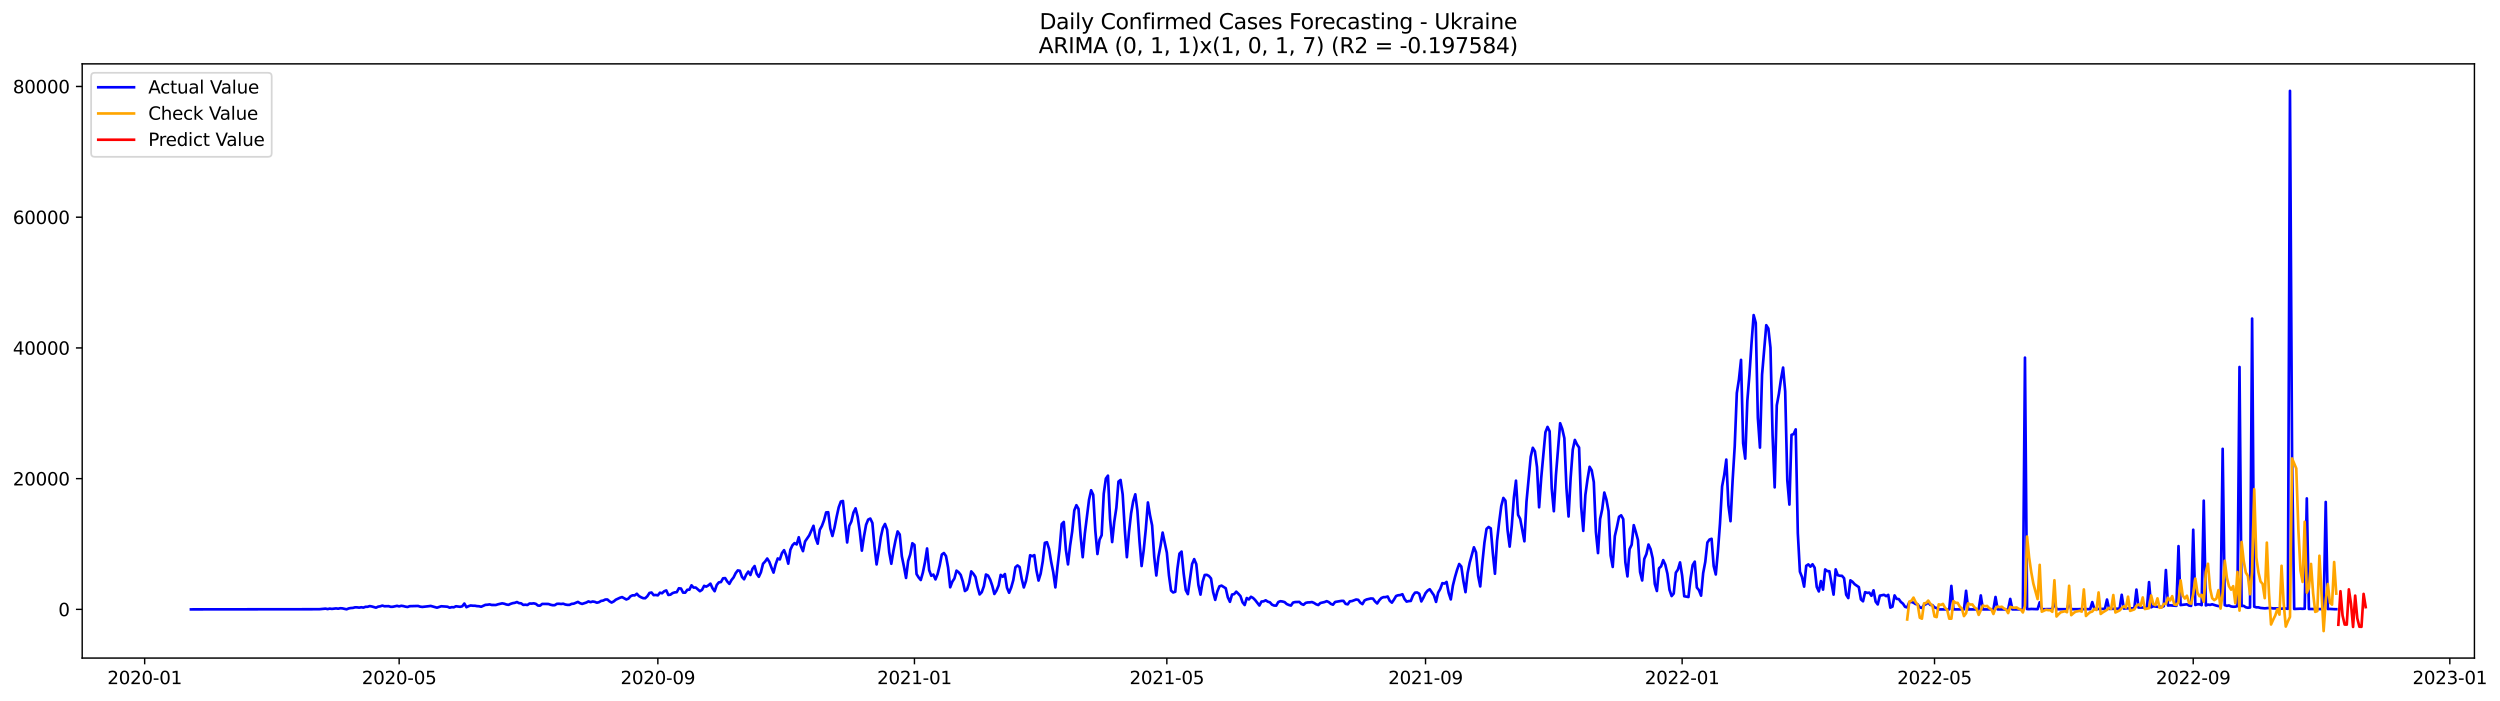 <?xml version="1.0" encoding="utf-8" standalone="no"?>
<!DOCTYPE svg PUBLIC "-//W3C//DTD SVG 1.1//EN"
  "http://www.w3.org/Graphics/SVG/1.1/DTD/svg11.dtd">
<svg xmlns:xlink="http://www.w3.org/1999/xlink" width="1399.528pt" height="392.274pt" viewBox="0 0 1399.528 392.274" xmlns="http://www.w3.org/2000/svg" version="1.1">
 <defs>
  <style type="text/css">*{stroke-linejoin: round; stroke-linecap: butt}</style>
 </defs>
 <g id="figure_1">
  <g id="patch_1">
   <path d="M 0 392.274 
L 1399.528 392.274 
L 1399.528 0 
L 0 0 
z
" style="fill: #ffffff"/>
  </g>
  <g id="axes_1">
   <g id="patch_2">
    <path d="M 46.013 368.396 
L 1385.213 368.396 
L 1385.213 35.755 
L 46.013 35.755 
z
" style="fill: #ffffff"/>
   </g>
   <g id="matplotlib.axis_1">
    <g id="xtick_1">
     <g id="line2d_1">
      <defs>
       <path id="m40abb7e652" d="M 0 0 
L 0 3.5 
" style="stroke: #000000; stroke-width: 0.8"/>
      </defs>
      <g>
       <use xlink:href="#m40abb7e652" x="80.982" y="368.396" style="stroke: #000000; stroke-width: 0.8"/>
      </g>
     </g>
     <g id="text_1">
      <!-- 2020-01 -->
      <g transform="translate(60.091 382.994)scale(0.1 -0.1)">
       <defs>
        <path id="DejaVuSans-32" d="M 1228 531 
L 3431 531 
L 3431 0 
L 469 0 
L 469 531 
Q 828 903 1448 1529 
Q 2069 2156 2228 2338 
Q 2531 2678 2651 2914 
Q 2772 3150 2772 3378 
Q 2772 3750 2511 3984 
Q 2250 4219 1831 4219 
Q 1534 4219 1204 4116 
Q 875 4013 500 3803 
L 500 4441 
Q 881 4594 1212 4672 
Q 1544 4750 1819 4750 
Q 2544 4750 2975 4387 
Q 3406 4025 3406 3419 
Q 3406 3131 3298 2873 
Q 3191 2616 2906 2266 
Q 2828 2175 2409 1742 
Q 1991 1309 1228 531 
z
" transform="scale(0.016)"/>
        <path id="DejaVuSans-30" d="M 2034 4250 
Q 1547 4250 1301 3770 
Q 1056 3291 1056 2328 
Q 1056 1369 1301 889 
Q 1547 409 2034 409 
Q 2525 409 2770 889 
Q 3016 1369 3016 2328 
Q 3016 3291 2770 3770 
Q 2525 4250 2034 4250 
z
M 2034 4750 
Q 2819 4750 3233 4129 
Q 3647 3509 3647 2328 
Q 3647 1150 3233 529 
Q 2819 -91 2034 -91 
Q 1250 -91 836 529 
Q 422 1150 422 2328 
Q 422 3509 836 4129 
Q 1250 4750 2034 4750 
z
" transform="scale(0.016)"/>
        <path id="DejaVuSans-2d" d="M 313 2009 
L 1997 2009 
L 1997 1497 
L 313 1497 
L 313 2009 
z
" transform="scale(0.016)"/>
        <path id="DejaVuSans-31" d="M 794 531 
L 1825 531 
L 1825 4091 
L 703 3866 
L 703 4441 
L 1819 4666 
L 2450 4666 
L 2450 531 
L 3481 531 
L 3481 0 
L 794 0 
L 794 531 
z
" transform="scale(0.016)"/>
       </defs>
       <use xlink:href="#DejaVuSans-32"/>
       <use xlink:href="#DejaVuSans-30" x="63.623"/>
       <use xlink:href="#DejaVuSans-32" x="127.246"/>
       <use xlink:href="#DejaVuSans-30" x="190.869"/>
       <use xlink:href="#DejaVuSans-2d" x="254.492"/>
       <use xlink:href="#DejaVuSans-30" x="290.576"/>
       <use xlink:href="#DejaVuSans-31" x="354.199"/>
      </g>
     </g>
    </g>
    <g id="xtick_2">
     <g id="line2d_2">
      <g>
       <use xlink:href="#m40abb7e652" x="223.45" y="368.396" style="stroke: #000000; stroke-width: 0.8"/>
      </g>
     </g>
     <g id="text_2">
      <!-- 2020-05 -->
      <g transform="translate(202.559 382.994)scale(0.1 -0.1)">
       <defs>
        <path id="DejaVuSans-35" d="M 691 4666 
L 3169 4666 
L 3169 4134 
L 1269 4134 
L 1269 2991 
Q 1406 3038 1543 3061 
Q 1681 3084 1819 3084 
Q 2600 3084 3056 2656 
Q 3513 2228 3513 1497 
Q 3513 744 3044 326 
Q 2575 -91 1722 -91 
Q 1428 -91 1123 -41 
Q 819 9 494 109 
L 494 744 
Q 775 591 1075 516 
Q 1375 441 1709 441 
Q 2250 441 2565 725 
Q 2881 1009 2881 1497 
Q 2881 1984 2565 2268 
Q 2250 2553 1709 2553 
Q 1456 2553 1204 2497 
Q 953 2441 691 2322 
L 691 4666 
z
" transform="scale(0.016)"/>
       </defs>
       <use xlink:href="#DejaVuSans-32"/>
       <use xlink:href="#DejaVuSans-30" x="63.623"/>
       <use xlink:href="#DejaVuSans-32" x="127.246"/>
       <use xlink:href="#DejaVuSans-30" x="190.869"/>
       <use xlink:href="#DejaVuSans-2d" x="254.492"/>
       <use xlink:href="#DejaVuSans-30" x="290.576"/>
       <use xlink:href="#DejaVuSans-35" x="354.199"/>
      </g>
     </g>
    </g>
    <g id="xtick_3">
     <g id="line2d_3">
      <g>
       <use xlink:href="#m40abb7e652" x="368.273" y="368.396" style="stroke: #000000; stroke-width: 0.8"/>
      </g>
     </g>
     <g id="text_3">
      <!-- 2020-09 -->
      <g transform="translate(347.382 382.994)scale(0.1 -0.1)">
       <defs>
        <path id="DejaVuSans-39" d="M 703 97 
L 703 672 
Q 941 559 1184 500 
Q 1428 441 1663 441 
Q 2288 441 2617 861 
Q 2947 1281 2994 2138 
Q 2813 1869 2534 1725 
Q 2256 1581 1919 1581 
Q 1219 1581 811 2004 
Q 403 2428 403 3163 
Q 403 3881 828 4315 
Q 1253 4750 1959 4750 
Q 2769 4750 3195 4129 
Q 3622 3509 3622 2328 
Q 3622 1225 3098 567 
Q 2575 -91 1691 -91 
Q 1453 -91 1209 -44 
Q 966 3 703 97 
z
M 1959 2075 
Q 2384 2075 2632 2365 
Q 2881 2656 2881 3163 
Q 2881 3666 2632 3958 
Q 2384 4250 1959 4250 
Q 1534 4250 1286 3958 
Q 1038 3666 1038 3163 
Q 1038 2656 1286 2365 
Q 1534 2075 1959 2075 
z
" transform="scale(0.016)"/>
       </defs>
       <use xlink:href="#DejaVuSans-32"/>
       <use xlink:href="#DejaVuSans-30" x="63.623"/>
       <use xlink:href="#DejaVuSans-32" x="127.246"/>
       <use xlink:href="#DejaVuSans-30" x="190.869"/>
       <use xlink:href="#DejaVuSans-2d" x="254.492"/>
       <use xlink:href="#DejaVuSans-30" x="290.576"/>
       <use xlink:href="#DejaVuSans-39" x="354.199"/>
      </g>
     </g>
    </g>
    <g id="xtick_4">
     <g id="line2d_4">
      <g>
       <use xlink:href="#m40abb7e652" x="511.918" y="368.396" style="stroke: #000000; stroke-width: 0.8"/>
      </g>
     </g>
     <g id="text_4">
      <!-- 2021-01 -->
      <g transform="translate(491.027 382.994)scale(0.1 -0.1)">
       <use xlink:href="#DejaVuSans-32"/>
       <use xlink:href="#DejaVuSans-30" x="63.623"/>
       <use xlink:href="#DejaVuSans-32" x="127.246"/>
       <use xlink:href="#DejaVuSans-31" x="190.869"/>
       <use xlink:href="#DejaVuSans-2d" x="254.492"/>
       <use xlink:href="#DejaVuSans-30" x="290.576"/>
       <use xlink:href="#DejaVuSans-31" x="354.199"/>
      </g>
     </g>
    </g>
    <g id="xtick_5">
     <g id="line2d_5">
      <g>
       <use xlink:href="#m40abb7e652" x="653.209" y="368.396" style="stroke: #000000; stroke-width: 0.8"/>
      </g>
     </g>
     <g id="text_5">
      <!-- 2021-05 -->
      <g transform="translate(632.318 382.994)scale(0.1 -0.1)">
       <use xlink:href="#DejaVuSans-32"/>
       <use xlink:href="#DejaVuSans-30" x="63.623"/>
       <use xlink:href="#DejaVuSans-32" x="127.246"/>
       <use xlink:href="#DejaVuSans-31" x="190.869"/>
       <use xlink:href="#DejaVuSans-2d" x="254.492"/>
       <use xlink:href="#DejaVuSans-30" x="290.576"/>
       <use xlink:href="#DejaVuSans-35" x="354.199"/>
      </g>
     </g>
    </g>
    <g id="xtick_6">
     <g id="line2d_6">
      <g>
       <use xlink:href="#m40abb7e652" x="798.032" y="368.396" style="stroke: #000000; stroke-width: 0.8"/>
      </g>
     </g>
     <g id="text_6">
      <!-- 2021-09 -->
      <g transform="translate(777.141 382.994)scale(0.1 -0.1)">
       <use xlink:href="#DejaVuSans-32"/>
       <use xlink:href="#DejaVuSans-30" x="63.623"/>
       <use xlink:href="#DejaVuSans-32" x="127.246"/>
       <use xlink:href="#DejaVuSans-31" x="190.869"/>
       <use xlink:href="#DejaVuSans-2d" x="254.492"/>
       <use xlink:href="#DejaVuSans-30" x="290.576"/>
       <use xlink:href="#DejaVuSans-39" x="354.199"/>
      </g>
     </g>
    </g>
    <g id="xtick_7">
     <g id="line2d_7">
      <g>
       <use xlink:href="#m40abb7e652" x="941.678" y="368.396" style="stroke: #000000; stroke-width: 0.8"/>
      </g>
     </g>
     <g id="text_7">
      <!-- 2022-01 -->
      <g transform="translate(920.786 382.994)scale(0.1 -0.1)">
       <use xlink:href="#DejaVuSans-32"/>
       <use xlink:href="#DejaVuSans-30" x="63.623"/>
       <use xlink:href="#DejaVuSans-32" x="127.246"/>
       <use xlink:href="#DejaVuSans-32" x="190.869"/>
       <use xlink:href="#DejaVuSans-2d" x="254.492"/>
       <use xlink:href="#DejaVuSans-30" x="290.576"/>
       <use xlink:href="#DejaVuSans-31" x="354.199"/>
      </g>
     </g>
    </g>
    <g id="xtick_8">
     <g id="line2d_8">
      <g>
       <use xlink:href="#m40abb7e652" x="1082.968" y="368.396" style="stroke: #000000; stroke-width: 0.8"/>
      </g>
     </g>
     <g id="text_8">
      <!-- 2022-05 -->
      <g transform="translate(1062.077 382.994)scale(0.1 -0.1)">
       <use xlink:href="#DejaVuSans-32"/>
       <use xlink:href="#DejaVuSans-30" x="63.623"/>
       <use xlink:href="#DejaVuSans-32" x="127.246"/>
       <use xlink:href="#DejaVuSans-32" x="190.869"/>
       <use xlink:href="#DejaVuSans-2d" x="254.492"/>
       <use xlink:href="#DejaVuSans-30" x="290.576"/>
       <use xlink:href="#DejaVuSans-35" x="354.199"/>
      </g>
     </g>
    </g>
    <g id="xtick_9">
     <g id="line2d_9">
      <g>
       <use xlink:href="#m40abb7e652" x="1227.791" y="368.396" style="stroke: #000000; stroke-width: 0.8"/>
      </g>
     </g>
     <g id="text_9">
      <!-- 2022-09 -->
      <g transform="translate(1206.9 382.994)scale(0.1 -0.1)">
       <use xlink:href="#DejaVuSans-32"/>
       <use xlink:href="#DejaVuSans-30" x="63.623"/>
       <use xlink:href="#DejaVuSans-32" x="127.246"/>
       <use xlink:href="#DejaVuSans-32" x="190.869"/>
       <use xlink:href="#DejaVuSans-2d" x="254.492"/>
       <use xlink:href="#DejaVuSans-30" x="290.576"/>
       <use xlink:href="#DejaVuSans-39" x="354.199"/>
      </g>
     </g>
    </g>
    <g id="xtick_10">
     <g id="line2d_10">
      <g>
       <use xlink:href="#m40abb7e652" x="1371.437" y="368.396" style="stroke: #000000; stroke-width: 0.8"/>
      </g>
     </g>
     <g id="text_10">
      <!-- 2023-01 -->
      <g transform="translate(1350.545 382.994)scale(0.1 -0.1)">
       <defs>
        <path id="DejaVuSans-33" d="M 2597 2516 
Q 3050 2419 3304 2112 
Q 3559 1806 3559 1356 
Q 3559 666 3084 287 
Q 2609 -91 1734 -91 
Q 1441 -91 1130 -33 
Q 819 25 488 141 
L 488 750 
Q 750 597 1062 519 
Q 1375 441 1716 441 
Q 2309 441 2620 675 
Q 2931 909 2931 1356 
Q 2931 1769 2642 2001 
Q 2353 2234 1838 2234 
L 1294 2234 
L 1294 2753 
L 1863 2753 
Q 2328 2753 2575 2939 
Q 2822 3125 2822 3475 
Q 2822 3834 2567 4026 
Q 2313 4219 1838 4219 
Q 1578 4219 1281 4162 
Q 984 4106 628 3988 
L 628 4550 
Q 988 4650 1302 4700 
Q 1616 4750 1894 4750 
Q 2613 4750 3031 4423 
Q 3450 4097 3450 3541 
Q 3450 3153 3228 2886 
Q 3006 2619 2597 2516 
z
" transform="scale(0.016)"/>
       </defs>
       <use xlink:href="#DejaVuSans-32"/>
       <use xlink:href="#DejaVuSans-30" x="63.623"/>
       <use xlink:href="#DejaVuSans-32" x="127.246"/>
       <use xlink:href="#DejaVuSans-33" x="190.869"/>
       <use xlink:href="#DejaVuSans-2d" x="254.492"/>
       <use xlink:href="#DejaVuSans-30" x="290.576"/>
       <use xlink:href="#DejaVuSans-31" x="354.199"/>
      </g>
     </g>
    </g>
   </g>
   <g id="matplotlib.axis_2">
    <g id="ytick_1">
     <g id="line2d_11">
      <defs>
       <path id="m5cb6834d68" d="M 0 0 
L -3.5 0 
" style="stroke: #000000; stroke-width: 0.8"/>
      </defs>
      <g>
       <use xlink:href="#m5cb6834d68" x="46.013" y="341.135" style="stroke: #000000; stroke-width: 0.8"/>
      </g>
     </g>
     <g id="text_11">
      <!-- 0 -->
      <g transform="translate(32.65 344.934)scale(0.1 -0.1)">
       <use xlink:href="#DejaVuSans-30"/>
      </g>
     </g>
    </g>
    <g id="ytick_2">
     <g id="line2d_12">
      <g>
       <use xlink:href="#m5cb6834d68" x="46.013" y="267.952" style="stroke: #000000; stroke-width: 0.8"/>
      </g>
     </g>
     <g id="text_12">
      <!-- 20000 -->
      <g transform="translate(7.2 271.752)scale(0.1 -0.1)">
       <use xlink:href="#DejaVuSans-32"/>
       <use xlink:href="#DejaVuSans-30" x="63.623"/>
       <use xlink:href="#DejaVuSans-30" x="127.246"/>
       <use xlink:href="#DejaVuSans-30" x="190.869"/>
       <use xlink:href="#DejaVuSans-30" x="254.492"/>
      </g>
     </g>
    </g>
    <g id="ytick_3">
     <g id="line2d_13">
      <g>
       <use xlink:href="#m5cb6834d68" x="46.013" y="194.77" style="stroke: #000000; stroke-width: 0.8"/>
      </g>
     </g>
     <g id="text_13">
      <!-- 40000 -->
      <g transform="translate(7.2 198.569)scale(0.1 -0.1)">
       <defs>
        <path id="DejaVuSans-34" d="M 2419 4116 
L 825 1625 
L 2419 1625 
L 2419 4116 
z
M 2253 4666 
L 3047 4666 
L 3047 1625 
L 3713 1625 
L 3713 1100 
L 3047 1100 
L 3047 0 
L 2419 0 
L 2419 1100 
L 313 1100 
L 313 1709 
L 2253 4666 
z
" transform="scale(0.016)"/>
       </defs>
       <use xlink:href="#DejaVuSans-34"/>
       <use xlink:href="#DejaVuSans-30" x="63.623"/>
       <use xlink:href="#DejaVuSans-30" x="127.246"/>
       <use xlink:href="#DejaVuSans-30" x="190.869"/>
       <use xlink:href="#DejaVuSans-30" x="254.492"/>
      </g>
     </g>
    </g>
    <g id="ytick_4">
     <g id="line2d_14">
      <g>
       <use xlink:href="#m5cb6834d68" x="46.013" y="121.588" style="stroke: #000000; stroke-width: 0.8"/>
      </g>
     </g>
     <g id="text_14">
      <!-- 60000 -->
      <g transform="translate(7.2 125.387)scale(0.1 -0.1)">
       <defs>
        <path id="DejaVuSans-36" d="M 2113 2584 
Q 1688 2584 1439 2293 
Q 1191 2003 1191 1497 
Q 1191 994 1439 701 
Q 1688 409 2113 409 
Q 2538 409 2786 701 
Q 3034 994 3034 1497 
Q 3034 2003 2786 2293 
Q 2538 2584 2113 2584 
z
M 3366 4563 
L 3366 3988 
Q 3128 4100 2886 4159 
Q 2644 4219 2406 4219 
Q 1781 4219 1451 3797 
Q 1122 3375 1075 2522 
Q 1259 2794 1537 2939 
Q 1816 3084 2150 3084 
Q 2853 3084 3261 2657 
Q 3669 2231 3669 1497 
Q 3669 778 3244 343 
Q 2819 -91 2113 -91 
Q 1303 -91 875 529 
Q 447 1150 447 2328 
Q 447 3434 972 4092 
Q 1497 4750 2381 4750 
Q 2619 4750 2861 4703 
Q 3103 4656 3366 4563 
z
" transform="scale(0.016)"/>
       </defs>
       <use xlink:href="#DejaVuSans-36"/>
       <use xlink:href="#DejaVuSans-30" x="63.623"/>
       <use xlink:href="#DejaVuSans-30" x="127.246"/>
       <use xlink:href="#DejaVuSans-30" x="190.869"/>
       <use xlink:href="#DejaVuSans-30" x="254.492"/>
      </g>
     </g>
    </g>
    <g id="ytick_5">
     <g id="line2d_15">
      <g>
       <use xlink:href="#m5cb6834d68" x="46.013" y="48.406" style="stroke: #000000; stroke-width: 0.8"/>
      </g>
     </g>
     <g id="text_15">
      <!-- 80000 -->
      <g transform="translate(7.2 52.205)scale(0.1 -0.1)">
       <defs>
        <path id="DejaVuSans-38" d="M 2034 2216 
Q 1584 2216 1326 1975 
Q 1069 1734 1069 1313 
Q 1069 891 1326 650 
Q 1584 409 2034 409 
Q 2484 409 2743 651 
Q 3003 894 3003 1313 
Q 3003 1734 2745 1975 
Q 2488 2216 2034 2216 
z
M 1403 2484 
Q 997 2584 770 2862 
Q 544 3141 544 3541 
Q 544 4100 942 4425 
Q 1341 4750 2034 4750 
Q 2731 4750 3128 4425 
Q 3525 4100 3525 3541 
Q 3525 3141 3298 2862 
Q 3072 2584 2669 2484 
Q 3125 2378 3379 2068 
Q 3634 1759 3634 1313 
Q 3634 634 3220 271 
Q 2806 -91 2034 -91 
Q 1263 -91 848 271 
Q 434 634 434 1313 
Q 434 1759 690 2068 
Q 947 2378 1403 2484 
z
M 1172 3481 
Q 1172 3119 1398 2916 
Q 1625 2713 2034 2713 
Q 2441 2713 2670 2916 
Q 2900 3119 2900 3481 
Q 2900 3844 2670 4047 
Q 2441 4250 2034 4250 
Q 1625 4250 1398 4047 
Q 1172 3844 1172 3481 
z
" transform="scale(0.016)"/>
       </defs>
       <use xlink:href="#DejaVuSans-38"/>
       <use xlink:href="#DejaVuSans-30" x="63.623"/>
       <use xlink:href="#DejaVuSans-30" x="127.246"/>
       <use xlink:href="#DejaVuSans-30" x="190.869"/>
       <use xlink:href="#DejaVuSans-30" x="254.492"/>
      </g>
     </g>
    </g>
   </g>
   <g id="line2d_16">
    <path d="M 106.885 341.135 
L 178.708 341.047 
L 182.24 340.718 
L 183.418 340.966 
L 184.595 340.699 
L 185.773 340.868 
L 188.127 340.589 
L 189.305 340.758 
L 190.482 340.494 
L 191.66 340.575 
L 194.014 341.094 
L 195.192 340.611 
L 196.369 340.381 
L 197.547 340.315 
L 198.724 339.997 
L 199.902 340.008 
L 201.079 340.161 
L 202.256 339.945 
L 203.434 340.147 
L 204.611 339.7 
L 205.789 339.682 
L 206.966 339.301 
L 208.144 339.51 
L 210.498 340.18 
L 211.676 339.616 
L 212.853 339.426 
L 214.031 339.02 
L 215.208 339.389 
L 217.563 339.334 
L 218.74 339.7 
L 219.918 339.667 
L 222.273 339.159 
L 223.45 339.47 
L 224.627 339.122 
L 225.805 339.298 
L 226.982 339.605 
L 228.16 339.795 
L 229.337 339.353 
L 231.692 339.29 
L 234.047 339.225 
L 235.224 339.612 
L 236.402 339.762 
L 239.934 339.367 
L 241.111 339.203 
L 244.644 340.183 
L 246.998 339.393 
L 249.353 339.554 
L 250.531 339.649 
L 251.708 340.187 
L 252.886 339.894 
L 254.063 339.96 
L 255.24 339.389 
L 257.595 339.697 
L 258.773 339.422 
L 259.95 337.878 
L 261.128 339.916 
L 262.305 339.342 
L 263.482 338.954 
L 264.66 339.082 
L 265.837 339.089 
L 267.015 339.312 
L 268.192 339.386 
L 269.369 339.664 
L 271.724 338.606 
L 272.902 338.54 
L 274.079 338.346 
L 275.257 338.668 
L 277.611 338.672 
L 278.789 338.292 
L 281.144 337.761 
L 282.321 337.988 
L 283.499 338.405 
L 284.676 338.592 
L 285.853 338.043 
L 287.031 337.655 
L 288.208 337.468 
L 289.386 337.033 
L 290.563 337.633 
L 291.741 337.754 
L 292.918 338.639 
L 294.095 338.515 
L 295.273 338.683 
L 296.45 337.852 
L 297.628 337.9 
L 298.805 337.757 
L 299.982 338.061 
L 301.16 338.994 
L 302.337 339.053 
L 303.515 338.079 
L 307.047 338.116 
L 308.224 338.551 
L 309.402 338.8 
L 310.579 338.771 
L 311.757 338.032 
L 312.934 337.984 
L 314.112 338.112 
L 315.289 337.962 
L 316.466 338.412 
L 317.644 338.61 
L 318.821 338.621 
L 319.999 338.057 
L 321.176 337.937 
L 323.531 336.949 
L 324.708 337.68 
L 325.886 338.079 
L 328.241 337.3 
L 329.418 336.663 
L 330.595 337.095 
L 331.773 336.725 
L 332.95 336.919 
L 334.128 337.402 
L 335.305 337.113 
L 336.483 336.418 
L 337.66 336.209 
L 338.837 335.635 
L 340.015 335.587 
L 341.192 336.623 
L 342.37 337.311 
L 343.547 336.703 
L 344.725 335.716 
L 347.079 334.618 
L 348.257 334.263 
L 350.612 335.584 
L 351.789 335.112 
L 352.966 333.798 
L 354.144 333.26 
L 355.321 333.311 
L 356.499 332.393 
L 357.676 333.663 
L 358.854 334.347 
L 360.031 334.859 
L 361.208 334.9 
L 362.386 333.78 
L 363.563 331.954 
L 364.741 331.698 
L 365.918 333.161 
L 367.096 333.077 
L 368.273 333.279 
L 369.45 331.789 
L 370.628 332.108 
L 371.805 331.003 
L 372.983 330.534 
L 374.16 333.066 
L 375.337 332.891 
L 376.515 332.023 
L 377.692 331.632 
L 378.87 331.493 
L 380.047 329.327 
L 381.225 329.48 
L 382.402 331.753 
L 383.579 331.778 
L 384.757 330.161 
L 385.934 330.099 
L 387.112 327.673 
L 388.289 328.95 
L 389.467 328.895 
L 391.821 330.959 
L 392.999 330.194 
L 394.176 327.969 
L 395.354 328.408 
L 396.531 327.724 
L 397.709 326.736 
L 398.886 329.305 
L 400.063 330.962 
L 401.241 327.486 
L 402.418 325.997 
L 403.596 325.843 
L 404.773 323.75 
L 405.95 323.626 
L 407.128 325.536 
L 408.305 326.846 
L 409.483 324.735 
L 410.66 323.253 
L 411.838 320.845 
L 413.015 319.323 
L 414.192 319.542 
L 415.37 322.985 
L 416.547 324.281 
L 417.725 321.701 
L 418.902 319.985 
L 420.08 321.888 
L 421.257 318.43 
L 422.434 316.878 
L 423.612 321.211 
L 424.789 322.89 
L 425.967 320.351 
L 427.144 315.612 
L 428.321 314.35 
L 429.499 312.667 
L 430.676 314.515 
L 431.854 317.694 
L 433.031 320.552 
L 434.209 315.942 
L 435.386 312.63 
L 436.563 313.175 
L 437.741 309.637 
L 438.918 307.99 
L 440.096 310.973 
L 441.273 315.543 
L 442.451 307.778 
L 443.628 305.242 
L 444.805 304.039 
L 445.983 304.781 
L 447.16 300.764 
L 448.338 305.835 
L 449.515 308.539 
L 450.693 303.113 
L 453.047 299.67 
L 455.402 294.353 
L 456.58 301.104 
L 457.757 304.368 
L 458.934 296.578 
L 460.112 294.43 
L 461.289 291.261 
L 462.467 286.855 
L 463.644 286.746 
L 464.822 295.89 
L 465.999 300.054 
L 467.176 295.301 
L 468.354 289.307 
L 469.531 283.968 
L 470.709 280.781 
L 471.886 280.448 
L 474.241 303.673 
L 475.418 294.393 
L 476.596 291.945 
L 477.773 286.936 
L 478.951 284.579 
L 480.128 289.333 
L 481.305 297.489 
L 482.483 308.258 
L 483.66 300.314 
L 484.838 293.797 
L 486.015 290.873 
L 487.193 290.299 
L 488.37 292.765 
L 489.547 305.989 
L 490.725 315.971 
L 491.902 308.788 
L 493.08 300.676 
L 494.257 295.491 
L 495.435 293.325 
L 496.612 296.57 
L 497.789 309.07 
L 498.967 315.601 
L 500.144 308.389 
L 501.322 302.451 
L 502.499 297.496 
L 503.677 299.209 
L 504.854 311.371 
L 506.031 317.175 
L 507.209 323.538 
L 508.386 314.05 
L 509.564 310.383 
L 510.741 304.115 
L 511.918 305.063 
L 513.096 321.372 
L 514.273 323.275 
L 515.451 324.691 
L 516.628 320.552 
L 517.806 314.694 
L 518.983 307.032 
L 520.16 319.187 
L 521.338 322.316 
L 522.515 321.661 
L 523.693 324.358 
L 524.87 321.401 
L 526.048 316.564 
L 527.225 310.453 
L 528.402 309.593 
L 529.58 311.309 
L 530.757 317.724 
L 531.935 328.76 
L 533.112 325.653 
L 534.289 323.831 
L 535.467 319.451 
L 536.644 320.355 
L 537.822 321.873 
L 538.999 325.613 
L 540.177 330.864 
L 541.354 330.018 
L 542.531 326.304 
L 543.709 319.872 
L 544.886 321.182 
L 546.064 322.963 
L 547.241 328.5 
L 548.419 332.766 
L 549.596 331.508 
L 550.773 328.192 
L 551.951 321.621 
L 553.128 322.228 
L 554.306 324.456 
L 555.483 327.925 
L 556.661 332.514 
L 557.838 330.644 
L 559.015 327.797 
L 560.193 321.836 
L 561.37 322.857 
L 562.548 321.364 
L 563.725 329.019 
L 564.902 331.841 
L 566.08 328.891 
L 567.257 324.724 
L 568.435 317.566 
L 569.612 316.538 
L 570.79 317.449 
L 571.967 324.072 
L 573.144 328.858 
L 574.322 325.305 
L 575.499 319.217 
L 576.677 310.845 
L 577.854 311.371 
L 579.032 310.775 
L 580.209 319.334 
L 581.386 325.013 
L 582.564 321.156 
L 583.741 314.226 
L 584.919 303.889 
L 586.096 303.545 
L 587.273 307.262 
L 588.451 314.482 
L 589.628 320.351 
L 590.806 328.825 
L 591.983 317.424 
L 593.161 307.518 
L 594.338 293.402 
L 595.515 292.19 
L 596.693 307.8 
L 597.87 315.953 
L 599.048 305.531 
L 600.225 297.514 
L 601.403 285.725 
L 602.58 282.819 
L 603.757 284.872 
L 604.935 300.046 
L 606.112 311.928 
L 607.29 298.821 
L 609.645 279.801 
L 610.822 274.444 
L 611.999 277.005 
L 613.177 297.075 
L 614.354 310.149 
L 615.532 302.172 
L 616.709 299.622 
L 617.886 276.438 
L 619.064 267.941 
L 620.241 266.284 
L 621.419 290.427 
L 622.596 303.446 
L 623.774 292.11 
L 624.951 284.29 
L 626.128 269.614 
L 627.306 268.688 
L 628.483 276.782 
L 629.661 296.354 
L 630.838 311.917 
L 632.016 297.924 
L 633.193 287.43 
L 634.37 280.565 
L 635.548 276.727 
L 636.725 285.867 
L 637.903 303.054 
L 639.08 316.875 
L 640.257 307.983 
L 641.435 296.175 
L 642.612 281.283 
L 643.79 288.443 
L 644.967 294.148 
L 646.145 311.65 
L 647.322 322.166 
L 648.499 311.726 
L 649.677 305.608 
L 650.854 298.14 
L 653.209 309.403 
L 654.387 322.045 
L 655.564 330.6 
L 656.741 331.661 
L 657.919 331.277 
L 659.096 318.598 
L 660.274 309.926 
L 661.451 308.784 
L 662.629 321.006 
L 663.806 330.362 
L 664.983 332.594 
L 667.338 315.762 
L 668.516 313.011 
L 669.693 315.817 
L 670.87 327.42 
L 672.048 332.865 
L 673.225 325.69 
L 674.403 321.891 
L 675.58 321.796 
L 676.758 322.437 
L 677.935 323.827 
L 679.112 331.412 
L 680.29 335.803 
L 681.467 331.145 
L 682.645 328.251 
L 683.822 327.826 
L 686.177 329.316 
L 687.354 334.406 
L 688.532 336.905 
L 689.709 332.836 
L 690.887 332.591 
L 692.064 331.229 
L 693.241 332.378 
L 694.419 333.703 
L 695.596 337.201 
L 696.774 338.694 
L 697.951 334.782 
L 699.129 335.569 
L 700.306 334.095 
L 701.483 334.742 
L 702.661 335.924 
L 705.016 338.972 
L 706.193 336.755 
L 707.371 336.623 
L 708.548 336.056 
L 709.725 336.824 
L 710.903 337.186 
L 712.08 338.489 
L 713.258 338.987 
L 714.435 339.038 
L 715.612 337.014 
L 716.79 336.568 
L 717.967 336.729 
L 719.145 337.077 
L 720.322 338.138 
L 721.5 338.657 
L 722.677 339.009 
L 723.854 337.322 
L 725.032 337.036 
L 727.387 336.96 
L 728.564 338.112 
L 729.742 338.566 
L 730.919 337.501 
L 732.096 337.249 
L 733.274 337.205 
L 734.451 337.029 
L 735.629 337.541 
L 736.806 338.284 
L 737.984 338.701 
L 739.161 337.578 
L 741.516 337.025 
L 742.693 336.55 
L 743.871 337.047 
L 745.048 338.072 
L 746.225 338.511 
L 747.403 336.985 
L 750.935 336.385 
L 752.113 336.389 
L 753.29 338.057 
L 754.467 338.302 
L 755.645 336.645 
L 756.822 336.499 
L 759.177 335.609 
L 760.355 335.796 
L 761.532 337.388 
L 762.709 338.193 
L 763.887 336.136 
L 765.064 335.573 
L 767.419 335.031 
L 768.596 335.108 
L 769.774 336.692 
L 770.951 337.819 
L 772.129 336.034 
L 773.306 334.786 
L 774.484 334.299 
L 775.661 334.259 
L 776.838 333.941 
L 778.016 336.345 
L 779.193 337.373 
L 780.371 335.65 
L 781.548 333.637 
L 782.726 333.235 
L 783.903 333.121 
L 785.08 332.653 
L 786.258 335.317 
L 787.435 336.784 
L 788.613 336.506 
L 789.79 336.411 
L 790.968 333.388 
L 792.145 331.771 
L 793.322 331.665 
L 794.5 332.375 
L 795.677 336.685 
L 796.855 334.567 
L 798.032 332.031 
L 799.209 330.629 
L 800.387 329.868 
L 802.742 333.297 
L 803.919 336.956 
L 805.097 331.76 
L 806.274 329.707 
L 807.451 326.462 
L 808.629 326.688 
L 809.806 325.781 
L 810.984 331.932 
L 812.161 335.565 
L 813.339 327.815 
L 814.516 323.066 
L 815.693 318.997 
L 816.871 315.74 
L 818.048 317.116 
L 819.226 325.283 
L 820.403 331.5 
L 821.58 320.856 
L 822.758 314.965 
L 825.113 306.391 
L 826.29 309.209 
L 827.468 322.363 
L 828.645 328.284 
L 829.822 315.261 
L 831 303.793 
L 832.177 296.073 
L 833.355 295.019 
L 834.532 295.776 
L 835.71 309.758 
L 836.887 321.185 
L 838.064 302.747 
L 839.242 292.41 
L 840.419 283.343 
L 841.597 278.758 
L 842.774 280.313 
L 843.952 296.852 
L 845.129 305.989 
L 846.306 294.4 
L 847.484 278.564 
L 848.661 269.083 
L 849.839 288.231 
L 851.016 290.493 
L 853.371 303.025 
L 854.548 280.818 
L 856.903 255.738 
L 858.081 250.678 
L 859.258 252.661 
L 860.435 261.509 
L 861.613 283.99 
L 862.79 267.543 
L 865.145 241.984 
L 866.323 238.994 
L 867.5 241.438 
L 868.677 273.47 
L 869.855 286.186 
L 871.032 265.991 
L 873.387 236.934 
L 874.564 240.121 
L 875.742 245.31 
L 876.919 273.236 
L 878.097 289.135 
L 879.274 267.407 
L 880.452 251.688 
L 881.629 246.283 
L 882.806 248.779 
L 883.984 250.535 
L 885.161 283.712 
L 886.339 297.181 
L 887.516 277.049 
L 888.694 268.395 
L 889.871 261.329 
L 891.048 263.302 
L 892.226 269.877 
L 893.403 297.752 
L 894.581 309.622 
L 895.758 290.544 
L 896.936 285.048 
L 898.113 275.735 
L 899.29 279.654 
L 900.468 286.149 
L 901.645 310.965 
L 902.823 317.372 
L 904 300.109 
L 905.177 295.026 
L 906.355 289.311 
L 907.532 288.476 
L 908.71 290.617 
L 909.887 314.749 
L 911.065 322.674 
L 912.242 307.453 
L 913.419 304.928 
L 914.597 293.991 
L 915.774 297.895 
L 916.952 302.326 
L 918.129 320.201 
L 919.307 324.95 
L 920.484 312.901 
L 921.661 310.175 
L 922.839 304.844 
L 924.016 307.416 
L 925.194 312.572 
L 926.371 326.904 
L 927.548 330.838 
L 928.726 318.152 
L 929.903 317.025 
L 931.081 313.571 
L 932.258 316.15 
L 933.436 321.189 
L 934.613 330.201 
L 935.79 333.677 
L 936.968 332.283 
L 938.145 320.585 
L 939.323 318.854 
L 940.5 314.844 
L 941.678 322.213 
L 942.855 333.787 
L 945.21 334.223 
L 946.387 323.897 
L 947.565 316.366 
L 948.742 314.408 
L 949.92 328.917 
L 951.097 330.359 
L 952.274 333.451 
L 953.452 320.797 
L 954.629 314.548 
L 955.807 303.706 
L 956.984 302.048 
L 958.161 301.62 
L 959.339 316.867 
L 960.516 321.591 
L 961.694 308.748 
L 962.871 293.043 
L 964.049 272.266 
L 965.226 265.969 
L 966.403 257.275 
L 967.581 282.757 
L 968.758 291.77 
L 969.936 269.021 
L 971.113 249.873 
L 972.291 220.003 
L 973.468 212.466 
L 974.645 201.463 
L 975.823 248.149 
L 977 256.745 
L 978.178 224.369 
L 979.355 209.802 
L 980.532 192.044 
L 981.71 176.394 
L 982.887 180.734 
L 984.065 233.901 
L 985.242 250.568 
L 986.42 209.776 
L 988.774 182.047 
L 989.952 183.914 
L 991.129 194.686 
L 992.307 243.605 
L 993.484 272.841 
L 994.662 226.912 
L 995.839 220.479 
L 997.016 212.235 
L 998.194 205.773 
L 999.371 219.111 
L 1000.549 268.874 
L 1001.726 282.468 
L 1002.904 243.436 
L 1004.081 243.001 
L 1005.258 240.37 
L 1006.436 298.455 
L 1007.613 320.044 
L 1008.791 323.048 
L 1009.968 328.397 
L 1011.145 316.739 
L 1012.323 315.964 
L 1013.5 317.219 
L 1014.678 315.883 
L 1015.855 317.826 
L 1017.033 328.58 
L 1018.21 331.083 
L 1019.387 325.283 
L 1020.565 330.077 
L 1021.742 318.77 
L 1022.92 319.7 
L 1024.097 319.787 
L 1026.452 332.88 
L 1027.629 318.741 
L 1028.807 322.001 
L 1029.984 322.312 
L 1031.162 322.36 
L 1032.339 323.706 
L 1033.516 332.942 
L 1034.694 334.801 
L 1035.871 324.881 
L 1037.049 325.69 
L 1038.226 327.029 
L 1040.581 328.672 
L 1041.758 335.547 
L 1042.936 336.612 
L 1044.113 331.493 
L 1045.291 331.895 
L 1046.468 331.775 
L 1047.646 333.52 
L 1048.823 330.468 
L 1050 336.799 
L 1051.178 338.365 
L 1052.355 333.454 
L 1054.71 332.989 
L 1055.888 333.725 
L 1057.065 333.022 
L 1058.242 340.158 
L 1059.42 339.609 
L 1060.597 333.322 
L 1061.775 335.262 
L 1062.952 335.372 
L 1064.129 336.985 
L 1065.307 337.937 
L 1066.484 339.719 
L 1067.662 340.022 
L 1068.839 337.175 
L 1070.017 336.949 
L 1071.194 337.399 
L 1072.371 338.16 
L 1073.549 338.324 
L 1074.726 340.033 
L 1075.904 340.315 
L 1077.081 338.738 
L 1078.259 338.163 
L 1079.436 337.274 
L 1080.613 338.646 
L 1081.791 338.749 
L 1082.968 340.041 
L 1084.146 340.403 
L 1085.323 341.135 
L 1091.21 341.135 
L 1092.388 327.998 
L 1093.565 341.135 
L 1099.452 341.135 
L 1100.63 330.739 
L 1101.807 341.135 
L 1107.694 341.135 
L 1108.872 333.333 
L 1110.049 341.135 
L 1115.936 341.135 
L 1117.113 334.197 
L 1118.291 341.135 
L 1124.178 341.135 
L 1125.355 335.28 
L 1126.533 341.135 
L 1132.42 341.135 
L 1133.597 200.208 
L 1134.775 340.959 
L 1135.952 341.007 
L 1137.13 340.9 
L 1140.662 341.018 
L 1141.839 337.201 
L 1143.017 341.04 
L 1148.904 340.996 
L 1150.081 337.395 
L 1151.259 341.032 
L 1157.146 341.036 
L 1158.323 336.934 
L 1159.501 341.047 
L 1170.097 340.985 
L 1171.275 337.066 
L 1172.452 340.933 
L 1178.339 340.853 
L 1179.517 335.631 
L 1180.694 340.846 
L 1186.581 340.739 
L 1187.759 332.978 
L 1188.936 340.663 
L 1190.114 340.56 
L 1193.646 340.571 
L 1194.823 340.417 
L 1196.001 330.062 
L 1197.178 340.114 
L 1200.71 340.121 
L 1201.888 340.322 
L 1203.065 325.88 
L 1204.243 339.978 
L 1205.42 339.36 
L 1207.775 339.7 
L 1208.952 339.598 
L 1210.13 339.876 
L 1211.307 339.327 
L 1212.485 319.118 
L 1213.662 338.968 
L 1214.84 338.877 
L 1218.372 339.151 
L 1219.549 305.733 
L 1220.727 338.72 
L 1224.259 338.299 
L 1225.436 338.983 
L 1226.614 339.17 
L 1227.791 296.559 
L 1228.969 338.672 
L 1230.146 338.292 
L 1231.323 338.284 
L 1232.501 338.756 
L 1233.678 280.276 
L 1234.856 338.925 
L 1236.033 338.449 
L 1237.211 338.625 
L 1238.388 338.288 
L 1240.743 339.023 
L 1241.92 339.294 
L 1243.098 339.309 
L 1244.275 251.256 
L 1245.452 338.786 
L 1246.63 339.137 
L 1247.807 338.928 
L 1248.985 339.484 
L 1250.162 339.664 
L 1251.34 339.627 
L 1252.517 339.312 
L 1253.694 205.455 
L 1254.872 339.203 
L 1256.049 339.177 
L 1257.227 339.964 
L 1258.404 340.224 
L 1259.582 340.084 
L 1260.759 178.352 
L 1261.936 339.631 
L 1263.114 339.997 
L 1264.291 340.004 
L 1265.469 340.333 
L 1267.824 340.557 
L 1270.178 340.363 
L 1271.356 340.421 
L 1272.533 340.604 
L 1274.888 340.575 
L 1277.243 340.758 
L 1278.42 340.56 
L 1280.775 340.827 
L 1281.953 50.876 
L 1283.13 257.041 
L 1284.307 340.911 
L 1287.84 340.743 
L 1289.017 340.824 
L 1290.195 340.747 
L 1291.372 279.021 
L 1292.549 340.926 
L 1300.791 340.959 
L 1301.969 281.008 
L 1303.146 340.922 
L 1304.324 340.893 
L 1306.678 341.018 
L 1307.856 341.032 
L 1307.856 341.032 
" clip-path="url(#p33833f2f71)" style="fill: none; stroke: #0000ff; stroke-width: 1.5; stroke-linecap: square"/>
   </g>
   <g id="line2d_17">
    <path d="M 1067.662 346.784 
L 1068.839 336.803 
L 1070.017 336.329 
L 1071.194 334.554 
L 1072.371 337.019 
L 1073.549 338.507 
L 1074.726 345.782 
L 1075.904 346.347 
L 1077.081 337.783 
L 1078.259 337.566 
L 1079.436 336.229 
L 1080.613 337.943 
L 1081.791 339.096 
L 1082.968 345.102 
L 1084.146 345.461 
L 1085.323 338.315 
L 1086.5 338.671 
L 1087.678 338.066 
L 1088.855 340.278 
L 1090.033 341.304 
L 1091.21 346.327 
L 1092.388 346.33 
L 1093.565 336.481 
L 1094.742 337.471 
L 1095.92 337.482 
L 1097.097 339.609 
L 1098.275 340.679 
L 1099.452 344.888 
L 1100.63 343.301 
L 1101.807 337.74 
L 1102.984 338.434 
L 1104.162 338.372 
L 1105.339 340.03 
L 1106.517 340.854 
L 1107.694 344.208 
L 1110.049 338.999 
L 1111.226 339.383 
L 1112.404 339.21 
L 1113.581 340.454 
L 1114.759 341.055 
L 1115.936 343.706 
L 1117.113 340.533 
L 1118.291 339.572 
L 1119.468 339.835 
L 1120.646 339.665 
L 1121.823 340.642 
L 1123.001 341.109 
L 1124.178 343.226 
L 1125.355 339.766 
L 1126.533 340.076 
L 1127.71 340.23 
L 1128.888 340.052 
L 1130.065 340.808 
L 1131.243 341.162 
L 1132.42 342.848 
L 1133.597 339.296 
L 1134.775 300.372 
L 1135.952 312.208 
L 1137.13 320.34 
L 1138.307 326.751 
L 1140.662 335.382 
L 1141.839 316.224 
L 1143.017 342.423 
L 1145.372 341.351 
L 1146.549 341.541 
L 1147.726 341.538 
L 1148.904 342.489 
L 1150.081 324.833 
L 1151.259 345.109 
L 1152.436 343.826 
L 1153.614 342.76 
L 1155.968 342.163 
L 1157.146 342.715 
L 1158.323 327.926 
L 1159.501 344.364 
L 1160.678 343.32 
L 1161.856 342.452 
L 1164.21 341.949 
L 1165.388 342.386 
L 1166.565 329.967 
L 1167.743 344.824 
L 1168.92 343.643 
L 1170.097 342.708 
L 1171.275 342.336 
L 1172.452 340.878 
L 1173.63 341.469 
L 1174.807 331.66 
L 1175.985 343.687 
L 1177.162 342.823 
L 1179.517 341.356 
L 1180.694 340.25 
L 1181.872 340.886 
L 1183.049 333.115 
L 1184.227 342.874 
L 1186.581 341.724 
L 1187.759 340.43 
L 1188.936 339.38 
L 1190.114 340.128 
L 1191.291 334.02 
L 1192.468 341.975 
L 1194.823 341.143 
L 1196.001 339.112 
L 1197.178 338.367 
L 1198.356 339.165 
L 1199.533 334.443 
L 1200.71 340.942 
L 1203.065 340.468 
L 1204.243 333.359 
L 1205.42 338.164 
L 1206.598 338.745 
L 1207.775 334.965 
L 1208.952 340.245 
L 1210.13 340.067 
L 1211.307 338.041 
L 1212.485 338.002 
L 1213.662 334.647 
L 1214.84 336.131 
L 1216.017 333.728 
L 1217.194 338.379 
L 1218.372 338.655 
L 1219.549 337.148 
L 1220.727 324.917 
L 1221.904 333.35 
L 1223.081 335.056 
L 1224.259 333.499 
L 1225.436 337.433 
L 1226.614 337.926 
L 1227.791 332.608 
L 1228.969 323.897 
L 1230.146 331.742 
L 1231.323 333.783 
L 1232.501 333.023 
L 1233.678 336.825 
L 1234.856 320.21 
L 1236.033 315.607 
L 1237.211 329.368 
L 1238.388 334.849 
L 1239.565 335.95 
L 1240.743 335.138 
L 1241.92 330.355 
L 1243.098 340.679 
L 1244.275 332.087 
L 1245.452 313.927 
L 1246.63 323.421 
L 1247.807 328.173 
L 1248.985 330.094 
L 1250.162 328.137 
L 1251.34 337.711 
L 1252.517 320.221 
L 1253.694 341.81 
L 1254.872 303.402 
L 1256.049 314.024 
L 1257.227 320.507 
L 1258.404 322.472 
L 1259.582 332.659 
L 1260.759 320.308 
L 1261.936 273.831 
L 1263.114 312.097 
L 1264.291 320.373 
L 1265.469 325.514 
L 1266.646 326.888 
L 1267.824 334.85 
L 1269.001 303.772 
L 1270.178 331.895 
L 1271.356 349.592 
L 1272.533 346.931 
L 1273.711 344.591 
L 1274.888 341.012 
L 1276.065 344.076 
L 1277.243 316.738 
L 1278.42 337.701 
L 1279.598 350.758 
L 1280.775 347.843 
L 1281.953 345.386 
L 1283.13 256.66 
L 1285.485 262.269 
L 1286.662 296.547 
L 1287.84 319.41 
L 1289.017 325.766 
L 1290.195 292.093 
L 1291.372 331.774 
L 1292.549 329.222 
L 1293.727 315.703 
L 1294.904 332.061 
L 1296.082 342.522 
L 1297.259 342.102 
L 1298.436 311.114 
L 1300.791 353.276 
L 1301.969 336.017 
L 1303.146 326.957 
L 1304.324 337.412 
L 1305.501 338.485 
L 1306.678 314.645 
L 1307.856 332.297 
L 1307.856 332.297 
" clip-path="url(#p33833f2f71)" style="fill: none; stroke: #ffa500; stroke-width: 1.5; stroke-linecap: square"/>
   </g>
   <g id="line2d_18">
    <path d="M 1309.033 349.74 
L 1310.211 330.981 
L 1311.388 344.537 
L 1312.566 349.624 
L 1313.743 349.672 
L 1314.92 329.943 
L 1316.098 337.877 
L 1317.275 350.953 
L 1318.453 333.442 
L 1319.63 346.096 
L 1320.808 350.844 
L 1321.985 350.889 
L 1323.162 332.473 
L 1324.34 339.88 
" clip-path="url(#p33833f2f71)" style="fill: none; stroke: #ff0000; stroke-width: 1.5; stroke-linecap: square"/>
   </g>
   <g id="patch_3">
    <path d="M 46.013 368.396 
L 46.013 35.755 
" style="fill: none; stroke: #000000; stroke-width: 0.8; stroke-linejoin: miter; stroke-linecap: square"/>
   </g>
   <g id="patch_4">
    <path d="M 1385.213 368.396 
L 1385.213 35.755 
" style="fill: none; stroke: #000000; stroke-width: 0.8; stroke-linejoin: miter; stroke-linecap: square"/>
   </g>
   <g id="patch_5">
    <path d="M 46.013 368.396 
L 1385.213 368.396 
" style="fill: none; stroke: #000000; stroke-width: 0.8; stroke-linejoin: miter; stroke-linecap: square"/>
   </g>
   <g id="patch_6">
    <path d="M 46.013 35.755 
L 1385.213 35.755 
" style="fill: none; stroke: #000000; stroke-width: 0.8; stroke-linejoin: miter; stroke-linecap: square"/>
   </g>
   <g id="text_16">
    <!-- Daily Confirmed Cases Forecasting - Ukraine -->
    <g transform="translate(581.942 16.318)scale(0.12 -0.12)">
     <defs>
      <path id="DejaVuSans-44" d="M 1259 4147 
L 1259 519 
L 2022 519 
Q 2988 519 3436 956 
Q 3884 1394 3884 2338 
Q 3884 3275 3436 3711 
Q 2988 4147 2022 4147 
L 1259 4147 
z
M 628 4666 
L 1925 4666 
Q 3281 4666 3915 4102 
Q 4550 3538 4550 2338 
Q 4550 1131 3912 565 
Q 3275 0 1925 0 
L 628 0 
L 628 4666 
z
" transform="scale(0.016)"/>
      <path id="DejaVuSans-61" d="M 2194 1759 
Q 1497 1759 1228 1600 
Q 959 1441 959 1056 
Q 959 750 1161 570 
Q 1363 391 1709 391 
Q 2188 391 2477 730 
Q 2766 1069 2766 1631 
L 2766 1759 
L 2194 1759 
z
M 3341 1997 
L 3341 0 
L 2766 0 
L 2766 531 
Q 2569 213 2275 61 
Q 1981 -91 1556 -91 
Q 1019 -91 701 211 
Q 384 513 384 1019 
Q 384 1609 779 1909 
Q 1175 2209 1959 2209 
L 2766 2209 
L 2766 2266 
Q 2766 2663 2505 2880 
Q 2244 3097 1772 3097 
Q 1472 3097 1187 3025 
Q 903 2953 641 2809 
L 641 3341 
Q 956 3463 1253 3523 
Q 1550 3584 1831 3584 
Q 2591 3584 2966 3190 
Q 3341 2797 3341 1997 
z
" transform="scale(0.016)"/>
      <path id="DejaVuSans-69" d="M 603 3500 
L 1178 3500 
L 1178 0 
L 603 0 
L 603 3500 
z
M 603 4863 
L 1178 4863 
L 1178 4134 
L 603 4134 
L 603 4863 
z
" transform="scale(0.016)"/>
      <path id="DejaVuSans-6c" d="M 603 4863 
L 1178 4863 
L 1178 0 
L 603 0 
L 603 4863 
z
" transform="scale(0.016)"/>
      <path id="DejaVuSans-79" d="M 2059 -325 
Q 1816 -950 1584 -1140 
Q 1353 -1331 966 -1331 
L 506 -1331 
L 506 -850 
L 844 -850 
Q 1081 -850 1212 -737 
Q 1344 -625 1503 -206 
L 1606 56 
L 191 3500 
L 800 3500 
L 1894 763 
L 2988 3500 
L 3597 3500 
L 2059 -325 
z
" transform="scale(0.016)"/>
      <path id="DejaVuSans-20" transform="scale(0.016)"/>
      <path id="DejaVuSans-43" d="M 4122 4306 
L 4122 3641 
Q 3803 3938 3442 4084 
Q 3081 4231 2675 4231 
Q 1875 4231 1450 3742 
Q 1025 3253 1025 2328 
Q 1025 1406 1450 917 
Q 1875 428 2675 428 
Q 3081 428 3442 575 
Q 3803 722 4122 1019 
L 4122 359 
Q 3791 134 3420 21 
Q 3050 -91 2638 -91 
Q 1578 -91 968 557 
Q 359 1206 359 2328 
Q 359 3453 968 4101 
Q 1578 4750 2638 4750 
Q 3056 4750 3426 4639 
Q 3797 4528 4122 4306 
z
" transform="scale(0.016)"/>
      <path id="DejaVuSans-6f" d="M 1959 3097 
Q 1497 3097 1228 2736 
Q 959 2375 959 1747 
Q 959 1119 1226 758 
Q 1494 397 1959 397 
Q 2419 397 2687 759 
Q 2956 1122 2956 1747 
Q 2956 2369 2687 2733 
Q 2419 3097 1959 3097 
z
M 1959 3584 
Q 2709 3584 3137 3096 
Q 3566 2609 3566 1747 
Q 3566 888 3137 398 
Q 2709 -91 1959 -91 
Q 1206 -91 779 398 
Q 353 888 353 1747 
Q 353 2609 779 3096 
Q 1206 3584 1959 3584 
z
" transform="scale(0.016)"/>
      <path id="DejaVuSans-6e" d="M 3513 2113 
L 3513 0 
L 2938 0 
L 2938 2094 
Q 2938 2591 2744 2837 
Q 2550 3084 2163 3084 
Q 1697 3084 1428 2787 
Q 1159 2491 1159 1978 
L 1159 0 
L 581 0 
L 581 3500 
L 1159 3500 
L 1159 2956 
Q 1366 3272 1645 3428 
Q 1925 3584 2291 3584 
Q 2894 3584 3203 3211 
Q 3513 2838 3513 2113 
z
" transform="scale(0.016)"/>
      <path id="DejaVuSans-66" d="M 2375 4863 
L 2375 4384 
L 1825 4384 
Q 1516 4384 1395 4259 
Q 1275 4134 1275 3809 
L 1275 3500 
L 2222 3500 
L 2222 3053 
L 1275 3053 
L 1275 0 
L 697 0 
L 697 3053 
L 147 3053 
L 147 3500 
L 697 3500 
L 697 3744 
Q 697 4328 969 4595 
Q 1241 4863 1831 4863 
L 2375 4863 
z
" transform="scale(0.016)"/>
      <path id="DejaVuSans-72" d="M 2631 2963 
Q 2534 3019 2420 3045 
Q 2306 3072 2169 3072 
Q 1681 3072 1420 2755 
Q 1159 2438 1159 1844 
L 1159 0 
L 581 0 
L 581 3500 
L 1159 3500 
L 1159 2956 
Q 1341 3275 1631 3429 
Q 1922 3584 2338 3584 
Q 2397 3584 2469 3576 
Q 2541 3569 2628 3553 
L 2631 2963 
z
" transform="scale(0.016)"/>
      <path id="DejaVuSans-6d" d="M 3328 2828 
Q 3544 3216 3844 3400 
Q 4144 3584 4550 3584 
Q 5097 3584 5394 3201 
Q 5691 2819 5691 2113 
L 5691 0 
L 5113 0 
L 5113 2094 
Q 5113 2597 4934 2840 
Q 4756 3084 4391 3084 
Q 3944 3084 3684 2787 
Q 3425 2491 3425 1978 
L 3425 0 
L 2847 0 
L 2847 2094 
Q 2847 2600 2669 2842 
Q 2491 3084 2119 3084 
Q 1678 3084 1418 2786 
Q 1159 2488 1159 1978 
L 1159 0 
L 581 0 
L 581 3500 
L 1159 3500 
L 1159 2956 
Q 1356 3278 1631 3431 
Q 1906 3584 2284 3584 
Q 2666 3584 2933 3390 
Q 3200 3197 3328 2828 
z
" transform="scale(0.016)"/>
      <path id="DejaVuSans-65" d="M 3597 1894 
L 3597 1613 
L 953 1613 
Q 991 1019 1311 708 
Q 1631 397 2203 397 
Q 2534 397 2845 478 
Q 3156 559 3463 722 
L 3463 178 
Q 3153 47 2828 -22 
Q 2503 -91 2169 -91 
Q 1331 -91 842 396 
Q 353 884 353 1716 
Q 353 2575 817 3079 
Q 1281 3584 2069 3584 
Q 2775 3584 3186 3129 
Q 3597 2675 3597 1894 
z
M 3022 2063 
Q 3016 2534 2758 2815 
Q 2500 3097 2075 3097 
Q 1594 3097 1305 2825 
Q 1016 2553 972 2059 
L 3022 2063 
z
" transform="scale(0.016)"/>
      <path id="DejaVuSans-64" d="M 2906 2969 
L 2906 4863 
L 3481 4863 
L 3481 0 
L 2906 0 
L 2906 525 
Q 2725 213 2448 61 
Q 2172 -91 1784 -91 
Q 1150 -91 751 415 
Q 353 922 353 1747 
Q 353 2572 751 3078 
Q 1150 3584 1784 3584 
Q 2172 3584 2448 3432 
Q 2725 3281 2906 2969 
z
M 947 1747 
Q 947 1113 1208 752 
Q 1469 391 1925 391 
Q 2381 391 2643 752 
Q 2906 1113 2906 1747 
Q 2906 2381 2643 2742 
Q 2381 3103 1925 3103 
Q 1469 3103 1208 2742 
Q 947 2381 947 1747 
z
" transform="scale(0.016)"/>
      <path id="DejaVuSans-73" d="M 2834 3397 
L 2834 2853 
Q 2591 2978 2328 3040 
Q 2066 3103 1784 3103 
Q 1356 3103 1142 2972 
Q 928 2841 928 2578 
Q 928 2378 1081 2264 
Q 1234 2150 1697 2047 
L 1894 2003 
Q 2506 1872 2764 1633 
Q 3022 1394 3022 966 
Q 3022 478 2636 193 
Q 2250 -91 1575 -91 
Q 1294 -91 989 -36 
Q 684 19 347 128 
L 347 722 
Q 666 556 975 473 
Q 1284 391 1588 391 
Q 1994 391 2212 530 
Q 2431 669 2431 922 
Q 2431 1156 2273 1281 
Q 2116 1406 1581 1522 
L 1381 1569 
Q 847 1681 609 1914 
Q 372 2147 372 2553 
Q 372 3047 722 3315 
Q 1072 3584 1716 3584 
Q 2034 3584 2315 3537 
Q 2597 3491 2834 3397 
z
" transform="scale(0.016)"/>
      <path id="DejaVuSans-46" d="M 628 4666 
L 3309 4666 
L 3309 4134 
L 1259 4134 
L 1259 2759 
L 3109 2759 
L 3109 2228 
L 1259 2228 
L 1259 0 
L 628 0 
L 628 4666 
z
" transform="scale(0.016)"/>
      <path id="DejaVuSans-63" d="M 3122 3366 
L 3122 2828 
Q 2878 2963 2633 3030 
Q 2388 3097 2138 3097 
Q 1578 3097 1268 2742 
Q 959 2388 959 1747 
Q 959 1106 1268 751 
Q 1578 397 2138 397 
Q 2388 397 2633 464 
Q 2878 531 3122 666 
L 3122 134 
Q 2881 22 2623 -34 
Q 2366 -91 2075 -91 
Q 1284 -91 818 406 
Q 353 903 353 1747 
Q 353 2603 823 3093 
Q 1294 3584 2113 3584 
Q 2378 3584 2631 3529 
Q 2884 3475 3122 3366 
z
" transform="scale(0.016)"/>
      <path id="DejaVuSans-74" d="M 1172 4494 
L 1172 3500 
L 2356 3500 
L 2356 3053 
L 1172 3053 
L 1172 1153 
Q 1172 725 1289 603 
Q 1406 481 1766 481 
L 2356 481 
L 2356 0 
L 1766 0 
Q 1100 0 847 248 
Q 594 497 594 1153 
L 594 3053 
L 172 3053 
L 172 3500 
L 594 3500 
L 594 4494 
L 1172 4494 
z
" transform="scale(0.016)"/>
      <path id="DejaVuSans-67" d="M 2906 1791 
Q 2906 2416 2648 2759 
Q 2391 3103 1925 3103 
Q 1463 3103 1205 2759 
Q 947 2416 947 1791 
Q 947 1169 1205 825 
Q 1463 481 1925 481 
Q 2391 481 2648 825 
Q 2906 1169 2906 1791 
z
M 3481 434 
Q 3481 -459 3084 -895 
Q 2688 -1331 1869 -1331 
Q 1566 -1331 1297 -1286 
Q 1028 -1241 775 -1147 
L 775 -588 
Q 1028 -725 1275 -790 
Q 1522 -856 1778 -856 
Q 2344 -856 2625 -561 
Q 2906 -266 2906 331 
L 2906 616 
Q 2728 306 2450 153 
Q 2172 0 1784 0 
Q 1141 0 747 490 
Q 353 981 353 1791 
Q 353 2603 747 3093 
Q 1141 3584 1784 3584 
Q 2172 3584 2450 3431 
Q 2728 3278 2906 2969 
L 2906 3500 
L 3481 3500 
L 3481 434 
z
" transform="scale(0.016)"/>
      <path id="DejaVuSans-55" d="M 556 4666 
L 1191 4666 
L 1191 1831 
Q 1191 1081 1462 751 
Q 1734 422 2344 422 
Q 2950 422 3222 751 
Q 3494 1081 3494 1831 
L 3494 4666 
L 4128 4666 
L 4128 1753 
Q 4128 841 3676 375 
Q 3225 -91 2344 -91 
Q 1459 -91 1007 375 
Q 556 841 556 1753 
L 556 4666 
z
" transform="scale(0.016)"/>
      <path id="DejaVuSans-6b" d="M 581 4863 
L 1159 4863 
L 1159 1991 
L 2875 3500 
L 3609 3500 
L 1753 1863 
L 3688 0 
L 2938 0 
L 1159 1709 
L 1159 0 
L 581 0 
L 581 4863 
z
" transform="scale(0.016)"/>
     </defs>
     <use xlink:href="#DejaVuSans-44"/>
     <use xlink:href="#DejaVuSans-61" x="77.002"/>
     <use xlink:href="#DejaVuSans-69" x="138.281"/>
     <use xlink:href="#DejaVuSans-6c" x="166.064"/>
     <use xlink:href="#DejaVuSans-79" x="193.848"/>
     <use xlink:href="#DejaVuSans-20" x="253.027"/>
     <use xlink:href="#DejaVuSans-43" x="284.814"/>
     <use xlink:href="#DejaVuSans-6f" x="354.639"/>
     <use xlink:href="#DejaVuSans-6e" x="415.82"/>
     <use xlink:href="#DejaVuSans-66" x="479.199"/>
     <use xlink:href="#DejaVuSans-69" x="514.404"/>
     <use xlink:href="#DejaVuSans-72" x="542.188"/>
     <use xlink:href="#DejaVuSans-6d" x="581.551"/>
     <use xlink:href="#DejaVuSans-65" x="678.963"/>
     <use xlink:href="#DejaVuSans-64" x="740.486"/>
     <use xlink:href="#DejaVuSans-20" x="803.963"/>
     <use xlink:href="#DejaVuSans-43" x="835.75"/>
     <use xlink:href="#DejaVuSans-61" x="905.574"/>
     <use xlink:href="#DejaVuSans-73" x="966.854"/>
     <use xlink:href="#DejaVuSans-65" x="1018.953"/>
     <use xlink:href="#DejaVuSans-73" x="1080.477"/>
     <use xlink:href="#DejaVuSans-20" x="1132.576"/>
     <use xlink:href="#DejaVuSans-46" x="1164.363"/>
     <use xlink:href="#DejaVuSans-6f" x="1218.258"/>
     <use xlink:href="#DejaVuSans-72" x="1279.439"/>
     <use xlink:href="#DejaVuSans-65" x="1318.303"/>
     <use xlink:href="#DejaVuSans-63" x="1379.826"/>
     <use xlink:href="#DejaVuSans-61" x="1434.807"/>
     <use xlink:href="#DejaVuSans-73" x="1496.086"/>
     <use xlink:href="#DejaVuSans-74" x="1548.186"/>
     <use xlink:href="#DejaVuSans-69" x="1587.395"/>
     <use xlink:href="#DejaVuSans-6e" x="1615.178"/>
     <use xlink:href="#DejaVuSans-67" x="1678.557"/>
     <use xlink:href="#DejaVuSans-20" x="1742.033"/>
     <use xlink:href="#DejaVuSans-2d" x="1773.82"/>
     <use xlink:href="#DejaVuSans-20" x="1809.904"/>
     <use xlink:href="#DejaVuSans-55" x="1841.691"/>
     <use xlink:href="#DejaVuSans-6b" x="1914.885"/>
     <use xlink:href="#DejaVuSans-72" x="1972.795"/>
     <use xlink:href="#DejaVuSans-61" x="2013.908"/>
     <use xlink:href="#DejaVuSans-69" x="2075.188"/>
     <use xlink:href="#DejaVuSans-6e" x="2102.971"/>
     <use xlink:href="#DejaVuSans-65" x="2166.35"/>
    </g>
    <!-- ARIMA (0, 1, 1)x(1, 0, 1, 7) (R2 = -0.197584) -->
    <g transform="translate(581.464 29.756)scale(0.12 -0.12)">
     <defs>
      <path id="DejaVuSans-41" d="M 2188 4044 
L 1331 1722 
L 3047 1722 
L 2188 4044 
z
M 1831 4666 
L 2547 4666 
L 4325 0 
L 3669 0 
L 3244 1197 
L 1141 1197 
L 716 0 
L 50 0 
L 1831 4666 
z
" transform="scale(0.016)"/>
      <path id="DejaVuSans-52" d="M 2841 2188 
Q 3044 2119 3236 1894 
Q 3428 1669 3622 1275 
L 4263 0 
L 3584 0 
L 2988 1197 
Q 2756 1666 2539 1819 
Q 2322 1972 1947 1972 
L 1259 1972 
L 1259 0 
L 628 0 
L 628 4666 
L 2053 4666 
Q 2853 4666 3247 4331 
Q 3641 3997 3641 3322 
Q 3641 2881 3436 2590 
Q 3231 2300 2841 2188 
z
M 1259 4147 
L 1259 2491 
L 2053 2491 
Q 2509 2491 2742 2702 
Q 2975 2913 2975 3322 
Q 2975 3731 2742 3939 
Q 2509 4147 2053 4147 
L 1259 4147 
z
" transform="scale(0.016)"/>
      <path id="DejaVuSans-49" d="M 628 4666 
L 1259 4666 
L 1259 0 
L 628 0 
L 628 4666 
z
" transform="scale(0.016)"/>
      <path id="DejaVuSans-4d" d="M 628 4666 
L 1569 4666 
L 2759 1491 
L 3956 4666 
L 4897 4666 
L 4897 0 
L 4281 0 
L 4281 4097 
L 3078 897 
L 2444 897 
L 1241 4097 
L 1241 0 
L 628 0 
L 628 4666 
z
" transform="scale(0.016)"/>
      <path id="DejaVuSans-28" d="M 1984 4856 
Q 1566 4138 1362 3434 
Q 1159 2731 1159 2009 
Q 1159 1288 1364 580 
Q 1569 -128 1984 -844 
L 1484 -844 
Q 1016 -109 783 600 
Q 550 1309 550 2009 
Q 550 2706 781 3412 
Q 1013 4119 1484 4856 
L 1984 4856 
z
" transform="scale(0.016)"/>
      <path id="DejaVuSans-2c" d="M 750 794 
L 1409 794 
L 1409 256 
L 897 -744 
L 494 -744 
L 750 256 
L 750 794 
z
" transform="scale(0.016)"/>
      <path id="DejaVuSans-29" d="M 513 4856 
L 1013 4856 
Q 1481 4119 1714 3412 
Q 1947 2706 1947 2009 
Q 1947 1309 1714 600 
Q 1481 -109 1013 -844 
L 513 -844 
Q 928 -128 1133 580 
Q 1338 1288 1338 2009 
Q 1338 2731 1133 3434 
Q 928 4138 513 4856 
z
" transform="scale(0.016)"/>
      <path id="DejaVuSans-78" d="M 3513 3500 
L 2247 1797 
L 3578 0 
L 2900 0 
L 1881 1375 
L 863 0 
L 184 0 
L 1544 1831 
L 300 3500 
L 978 3500 
L 1906 2253 
L 2834 3500 
L 3513 3500 
z
" transform="scale(0.016)"/>
      <path id="DejaVuSans-37" d="M 525 4666 
L 3525 4666 
L 3525 4397 
L 1831 0 
L 1172 0 
L 2766 4134 
L 525 4134 
L 525 4666 
z
" transform="scale(0.016)"/>
      <path id="DejaVuSans-3d" d="M 678 2906 
L 4684 2906 
L 4684 2381 
L 678 2381 
L 678 2906 
z
M 678 1631 
L 4684 1631 
L 4684 1100 
L 678 1100 
L 678 1631 
z
" transform="scale(0.016)"/>
      <path id="DejaVuSans-2e" d="M 684 794 
L 1344 794 
L 1344 0 
L 684 0 
L 684 794 
z
" transform="scale(0.016)"/>
     </defs>
     <use xlink:href="#DejaVuSans-41"/>
     <use xlink:href="#DejaVuSans-52" x="68.408"/>
     <use xlink:href="#DejaVuSans-49" x="137.891"/>
     <use xlink:href="#DejaVuSans-4d" x="167.383"/>
     <use xlink:href="#DejaVuSans-41" x="253.662"/>
     <use xlink:href="#DejaVuSans-20" x="322.07"/>
     <use xlink:href="#DejaVuSans-28" x="353.857"/>
     <use xlink:href="#DejaVuSans-30" x="392.871"/>
     <use xlink:href="#DejaVuSans-2c" x="456.494"/>
     <use xlink:href="#DejaVuSans-20" x="488.281"/>
     <use xlink:href="#DejaVuSans-31" x="520.068"/>
     <use xlink:href="#DejaVuSans-2c" x="583.691"/>
     <use xlink:href="#DejaVuSans-20" x="615.479"/>
     <use xlink:href="#DejaVuSans-31" x="647.266"/>
     <use xlink:href="#DejaVuSans-29" x="710.889"/>
     <use xlink:href="#DejaVuSans-78" x="749.902"/>
     <use xlink:href="#DejaVuSans-28" x="809.082"/>
     <use xlink:href="#DejaVuSans-31" x="848.096"/>
     <use xlink:href="#DejaVuSans-2c" x="911.719"/>
     <use xlink:href="#DejaVuSans-20" x="943.506"/>
     <use xlink:href="#DejaVuSans-30" x="975.293"/>
     <use xlink:href="#DejaVuSans-2c" x="1038.916"/>
     <use xlink:href="#DejaVuSans-20" x="1070.703"/>
     <use xlink:href="#DejaVuSans-31" x="1102.49"/>
     <use xlink:href="#DejaVuSans-2c" x="1166.113"/>
     <use xlink:href="#DejaVuSans-20" x="1197.9"/>
     <use xlink:href="#DejaVuSans-37" x="1229.688"/>
     <use xlink:href="#DejaVuSans-29" x="1293.311"/>
     <use xlink:href="#DejaVuSans-20" x="1332.324"/>
     <use xlink:href="#DejaVuSans-28" x="1364.111"/>
     <use xlink:href="#DejaVuSans-52" x="1403.125"/>
     <use xlink:href="#DejaVuSans-32" x="1472.607"/>
     <use xlink:href="#DejaVuSans-20" x="1536.23"/>
     <use xlink:href="#DejaVuSans-3d" x="1568.018"/>
     <use xlink:href="#DejaVuSans-20" x="1651.807"/>
     <use xlink:href="#DejaVuSans-2d" x="1683.594"/>
     <use xlink:href="#DejaVuSans-30" x="1719.678"/>
     <use xlink:href="#DejaVuSans-2e" x="1783.301"/>
     <use xlink:href="#DejaVuSans-31" x="1815.088"/>
     <use xlink:href="#DejaVuSans-39" x="1878.711"/>
     <use xlink:href="#DejaVuSans-37" x="1942.334"/>
     <use xlink:href="#DejaVuSans-35" x="2005.957"/>
     <use xlink:href="#DejaVuSans-38" x="2069.58"/>
     <use xlink:href="#DejaVuSans-34" x="2133.203"/>
     <use xlink:href="#DejaVuSans-29" x="2196.826"/>
    </g>
   </g>
   <g id="legend_1">
    <g id="patch_7">
     <path d="M 53.013 87.79 
L 150.092 87.79 
Q 152.092 87.79 152.092 85.79 
L 152.092 42.755 
Q 152.092 40.755 150.092 40.755 
L 53.013 40.755 
Q 51.013 40.755 51.013 42.755 
L 51.013 85.79 
Q 51.013 87.79 53.013 87.79 
z
" style="fill: #ffffff; opacity: 0.8; stroke: #cccccc; stroke-linejoin: miter"/>
    </g>
    <g id="line2d_19">
     <path d="M 55.013 48.854 
L 65.013 48.854 
L 75.013 48.854 
" style="fill: none; stroke: #0000ff; stroke-width: 1.5; stroke-linecap: square"/>
    </g>
    <g id="text_17">
     <!-- Actual Value -->
     <g transform="translate(83.013 52.354)scale(0.1 -0.1)">
      <defs>
       <path id="DejaVuSans-75" d="M 544 1381 
L 544 3500 
L 1119 3500 
L 1119 1403 
Q 1119 906 1312 657 
Q 1506 409 1894 409 
Q 2359 409 2629 706 
Q 2900 1003 2900 1516 
L 2900 3500 
L 3475 3500 
L 3475 0 
L 2900 0 
L 2900 538 
Q 2691 219 2414 64 
Q 2138 -91 1772 -91 
Q 1169 -91 856 284 
Q 544 659 544 1381 
z
M 1991 3584 
L 1991 3584 
z
" transform="scale(0.016)"/>
       <path id="DejaVuSans-56" d="M 1831 0 
L 50 4666 
L 709 4666 
L 2188 738 
L 3669 4666 
L 4325 4666 
L 2547 0 
L 1831 0 
z
" transform="scale(0.016)"/>
      </defs>
      <use xlink:href="#DejaVuSans-41"/>
      <use xlink:href="#DejaVuSans-63" x="66.658"/>
      <use xlink:href="#DejaVuSans-74" x="121.639"/>
      <use xlink:href="#DejaVuSans-75" x="160.848"/>
      <use xlink:href="#DejaVuSans-61" x="224.227"/>
      <use xlink:href="#DejaVuSans-6c" x="285.506"/>
      <use xlink:href="#DejaVuSans-20" x="313.289"/>
      <use xlink:href="#DejaVuSans-56" x="345.076"/>
      <use xlink:href="#DejaVuSans-61" x="405.734"/>
      <use xlink:href="#DejaVuSans-6c" x="467.014"/>
      <use xlink:href="#DejaVuSans-75" x="494.797"/>
      <use xlink:href="#DejaVuSans-65" x="558.176"/>
     </g>
    </g>
    <g id="line2d_20">
     <path d="M 55.013 63.532 
L 65.013 63.532 
L 75.013 63.532 
" style="fill: none; stroke: #ffa500; stroke-width: 1.5; stroke-linecap: square"/>
    </g>
    <g id="text_18">
     <!-- Check Value -->
     <g transform="translate(83.013 67.032)scale(0.1 -0.1)">
      <defs>
       <path id="DejaVuSans-68" d="M 3513 2113 
L 3513 0 
L 2938 0 
L 2938 2094 
Q 2938 2591 2744 2837 
Q 2550 3084 2163 3084 
Q 1697 3084 1428 2787 
Q 1159 2491 1159 1978 
L 1159 0 
L 581 0 
L 581 4863 
L 1159 4863 
L 1159 2956 
Q 1366 3272 1645 3428 
Q 1925 3584 2291 3584 
Q 2894 3584 3203 3211 
Q 3513 2838 3513 2113 
z
" transform="scale(0.016)"/>
      </defs>
      <use xlink:href="#DejaVuSans-43"/>
      <use xlink:href="#DejaVuSans-68" x="69.824"/>
      <use xlink:href="#DejaVuSans-65" x="133.203"/>
      <use xlink:href="#DejaVuSans-63" x="194.727"/>
      <use xlink:href="#DejaVuSans-6b" x="249.707"/>
      <use xlink:href="#DejaVuSans-20" x="307.617"/>
      <use xlink:href="#DejaVuSans-56" x="339.404"/>
      <use xlink:href="#DejaVuSans-61" x="400.062"/>
      <use xlink:href="#DejaVuSans-6c" x="461.342"/>
      <use xlink:href="#DejaVuSans-75" x="489.125"/>
      <use xlink:href="#DejaVuSans-65" x="552.504"/>
     </g>
    </g>
    <g id="line2d_21">
     <path d="M 55.013 78.21 
L 65.013 78.21 
L 75.013 78.21 
" style="fill: none; stroke: #ff0000; stroke-width: 1.5; stroke-linecap: square"/>
    </g>
    <g id="text_19">
     <!-- Predict Value -->
     <g transform="translate(83.013 81.71)scale(0.1 -0.1)">
      <defs>
       <path id="DejaVuSans-50" d="M 1259 4147 
L 1259 2394 
L 2053 2394 
Q 2494 2394 2734 2622 
Q 2975 2850 2975 3272 
Q 2975 3691 2734 3919 
Q 2494 4147 2053 4147 
L 1259 4147 
z
M 628 4666 
L 2053 4666 
Q 2838 4666 3239 4311 
Q 3641 3956 3641 3272 
Q 3641 2581 3239 2228 
Q 2838 1875 2053 1875 
L 1259 1875 
L 1259 0 
L 628 0 
L 628 4666 
z
" transform="scale(0.016)"/>
      </defs>
      <use xlink:href="#DejaVuSans-50"/>
      <use xlink:href="#DejaVuSans-72" x="58.553"/>
      <use xlink:href="#DejaVuSans-65" x="97.416"/>
      <use xlink:href="#DejaVuSans-64" x="158.939"/>
      <use xlink:href="#DejaVuSans-69" x="222.416"/>
      <use xlink:href="#DejaVuSans-63" x="250.199"/>
      <use xlink:href="#DejaVuSans-74" x="305.18"/>
      <use xlink:href="#DejaVuSans-20" x="344.389"/>
      <use xlink:href="#DejaVuSans-56" x="376.176"/>
      <use xlink:href="#DejaVuSans-61" x="436.834"/>
      <use xlink:href="#DejaVuSans-6c" x="498.113"/>
      <use xlink:href="#DejaVuSans-75" x="525.896"/>
      <use xlink:href="#DejaVuSans-65" x="589.275"/>
     </g>
    </g>
   </g>
  </g>
 </g>
 <defs>
  <clipPath id="p33833f2f71">
   <rect x="46.013" y="35.755" width="1339.2" height="332.64"/>
  </clipPath>
 </defs>
</svg>
